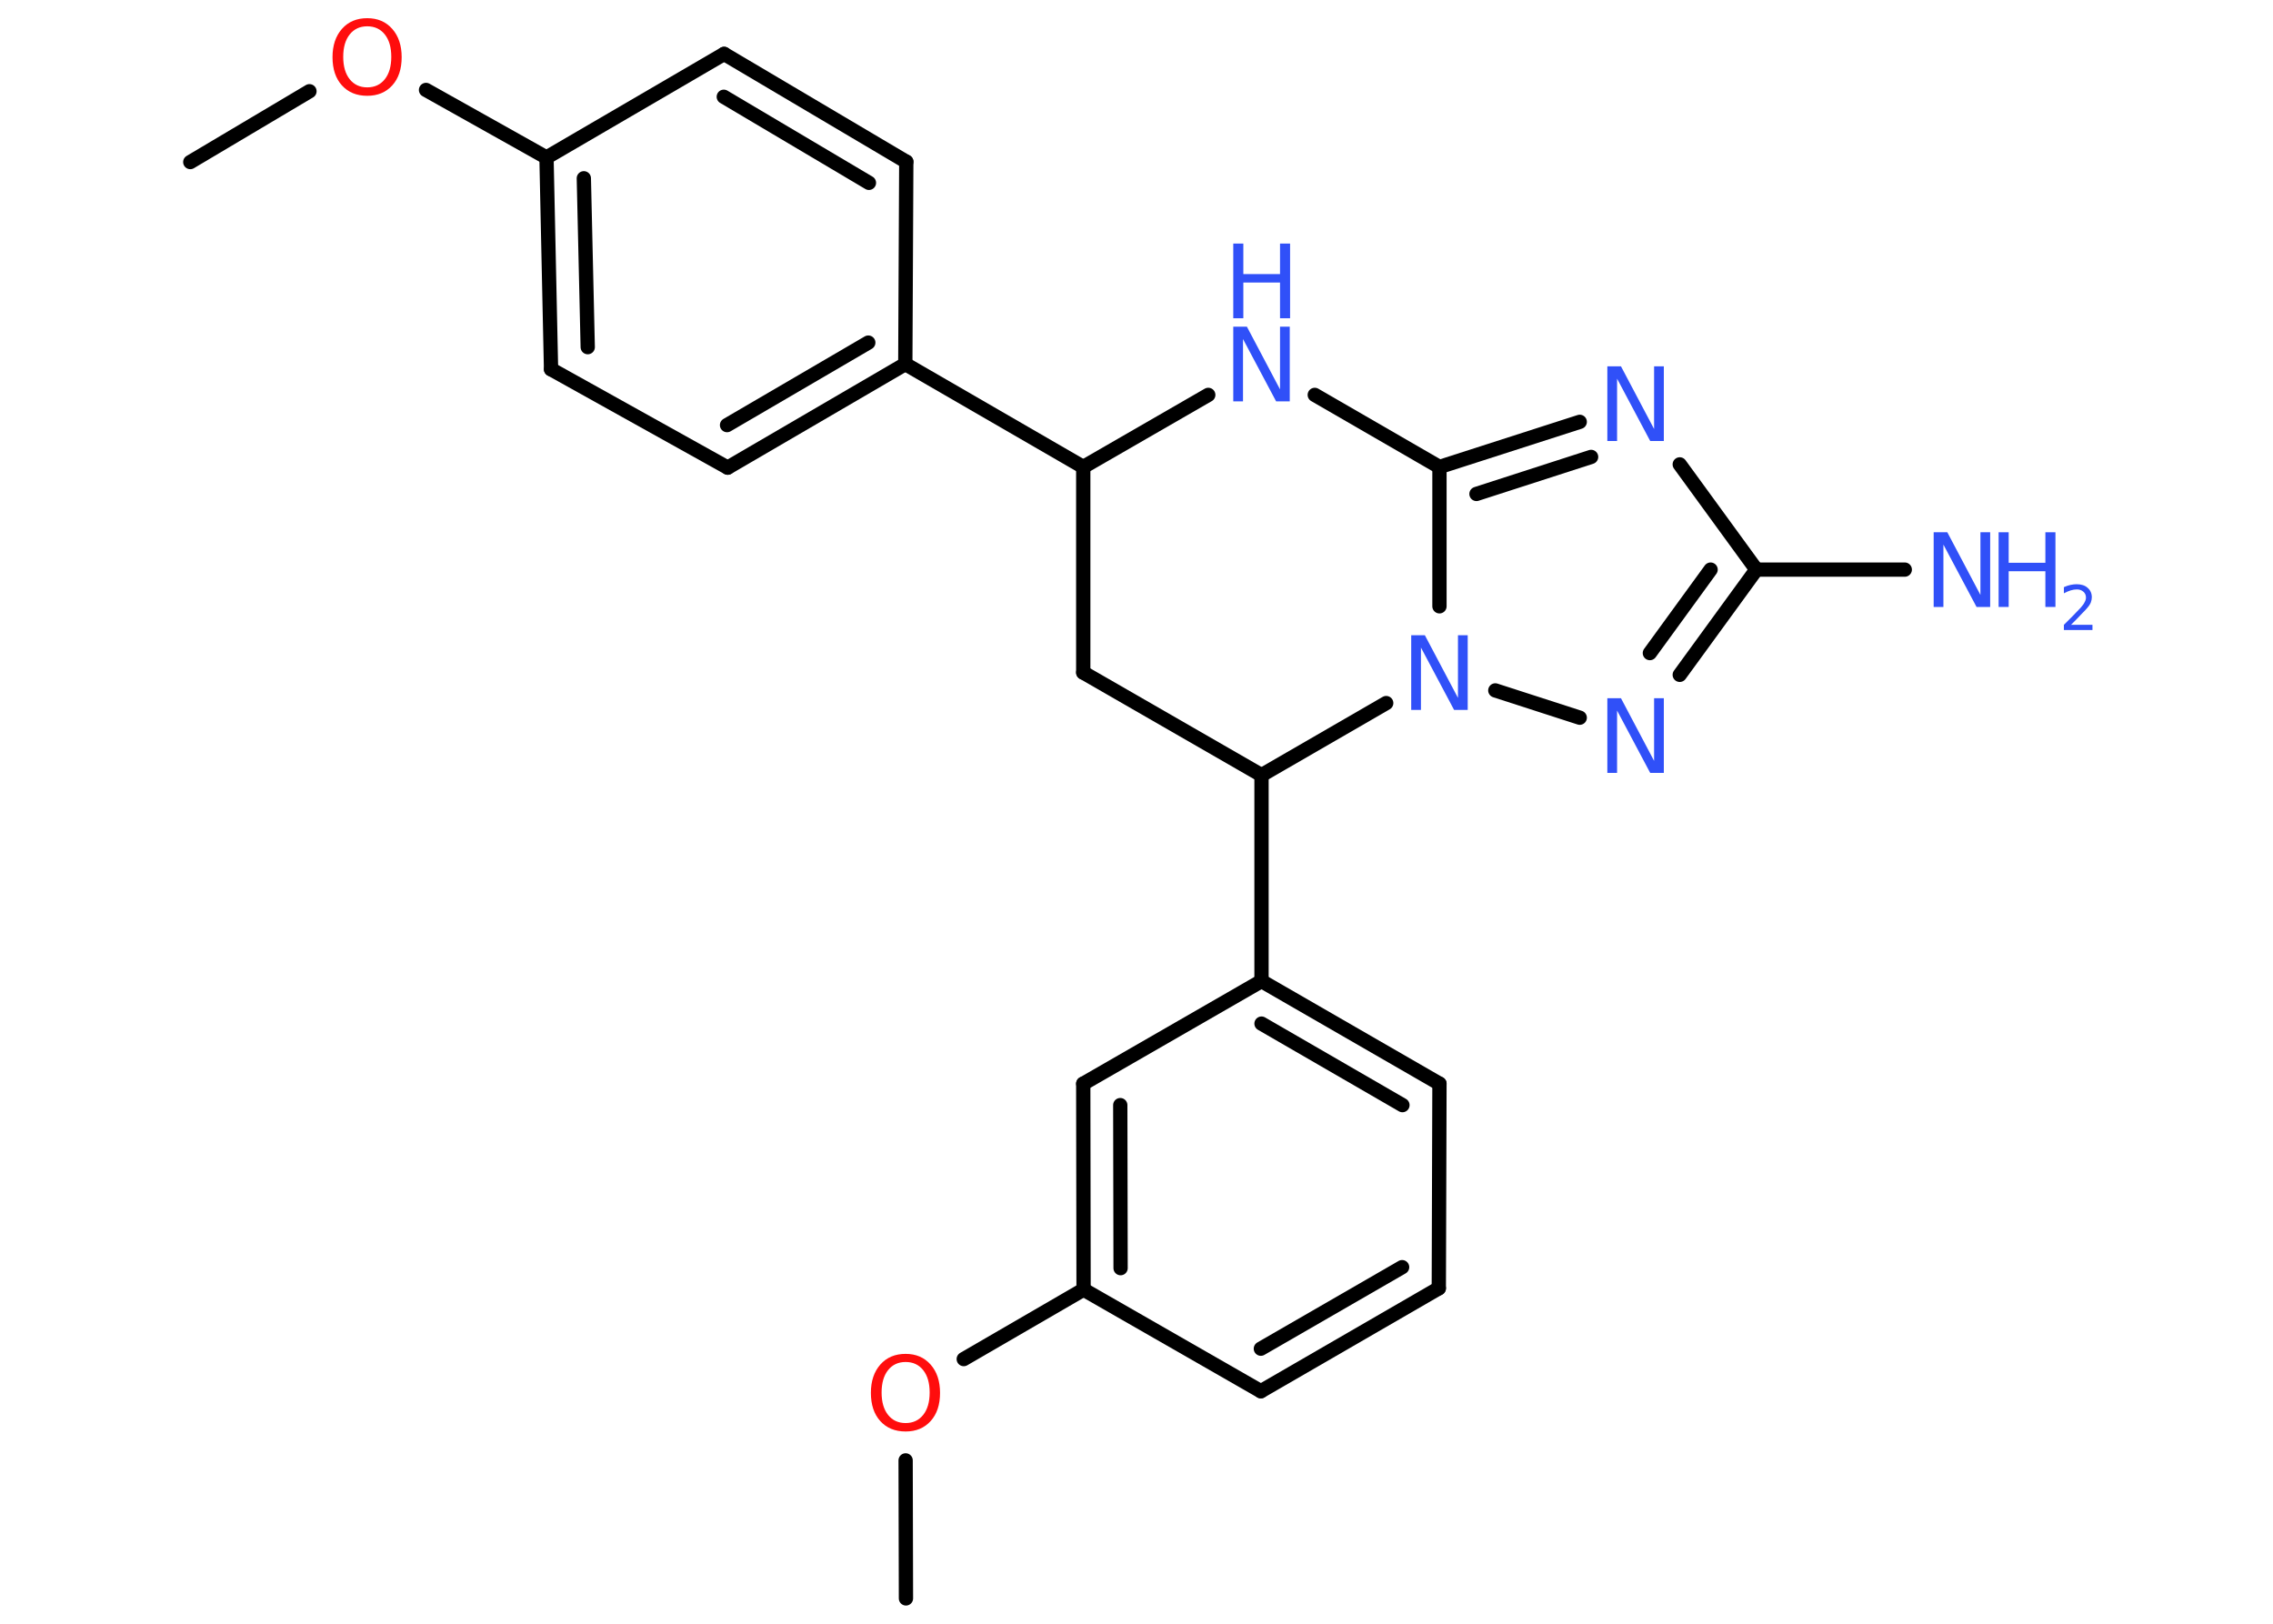 <?xml version='1.0' encoding='UTF-8'?>
<!DOCTYPE svg PUBLIC "-//W3C//DTD SVG 1.1//EN" "http://www.w3.org/Graphics/SVG/1.1/DTD/svg11.dtd">
<svg version='1.2' xmlns='http://www.w3.org/2000/svg' xmlns:xlink='http://www.w3.org/1999/xlink' width='70.0mm' height='50.0mm' viewBox='0 0 70.0 50.0'>
  <desc>Generated by the Chemistry Development Kit (http://github.com/cdk)</desc>
  <g stroke-linecap='round' stroke-linejoin='round' stroke='#000000' stroke-width='.44' fill='#3050F8'>
    <rect x='.0' y='.0' width='70.0' height='50.0' fill='#FFFFFF' stroke='none'/>
    <g id='mol1' class='mol'>
      <line id='mol1bnd1' class='bond' x1='5.86' y1='4.99' x2='9.53' y2='2.81'/>
      <line id='mol1bnd2' class='bond' x1='13.12' y1='2.77' x2='16.83' y2='4.85'/>
      <g id='mol1bnd3' class='bond'>
        <line x1='16.83' y1='4.85' x2='16.97' y2='11.37'/>
        <line x1='17.98' y1='5.49' x2='18.1' y2='10.69'/>
      </g>
      <line id='mol1bnd4' class='bond' x1='16.97' y1='11.37' x2='22.41' y2='14.4'/>
      <g id='mol1bnd5' class='bond'>
        <line x1='22.41' y1='14.4' x2='27.88' y2='11.21'/>
        <line x1='22.39' y1='13.09' x2='26.74' y2='10.55'/>
      </g>
      <line id='mol1bnd6' class='bond' x1='27.88' y1='11.21' x2='33.36' y2='14.38'/>
      <line id='mol1bnd7' class='bond' x1='33.36' y1='14.38' x2='33.36' y2='20.71'/>
      <line id='mol1bnd8' class='bond' x1='33.36' y1='20.71' x2='38.85' y2='23.87'/>
      <line id='mol1bnd9' class='bond' x1='38.85' y1='23.87' x2='38.85' y2='30.21'/>
      <g id='mol1bnd10' class='bond'>
        <line x1='44.33' y1='33.37' x2='38.85' y2='30.21'/>
        <line x1='43.19' y1='34.03' x2='38.85' y2='31.52'/>
      </g>
      <line id='mol1bnd11' class='bond' x1='44.33' y1='33.37' x2='44.31' y2='39.67'/>
      <g id='mol1bnd12' class='bond'>
        <line x1='38.83' y1='42.84' x2='44.31' y2='39.67'/>
        <line x1='38.83' y1='41.53' x2='43.18' y2='39.02'/>
      </g>
      <line id='mol1bnd13' class='bond' x1='38.83' y1='42.84' x2='33.37' y2='39.71'/>
      <line id='mol1bnd14' class='bond' x1='33.37' y1='39.71' x2='29.68' y2='41.85'/>
      <line id='mol1bnd15' class='bond' x1='27.89' y1='44.97' x2='27.9' y2='49.22'/>
      <g id='mol1bnd16' class='bond'>
        <line x1='33.36' y1='33.37' x2='33.37' y2='39.71'/>
        <line x1='34.5' y1='34.03' x2='34.51' y2='39.05'/>
      </g>
      <line id='mol1bnd17' class='bond' x1='38.85' y1='30.21' x2='33.36' y2='33.37'/>
      <line id='mol1bnd18' class='bond' x1='38.85' y1='23.87' x2='42.69' y2='21.65'/>
      <line id='mol1bnd19' class='bond' x1='46.05' y1='21.26' x2='48.65' y2='22.1'/>
      <g id='mol1bnd20' class='bond'>
        <line x1='51.73' y1='20.78' x2='54.09' y2='17.54'/>
        <line x1='50.81' y1='20.11' x2='52.68' y2='17.54'/>
      </g>
      <line id='mol1bnd21' class='bond' x1='54.09' y1='17.54' x2='58.66' y2='17.54'/>
      <line id='mol1bnd22' class='bond' x1='54.09' y1='17.54' x2='51.73' y2='14.3'/>
      <g id='mol1bnd23' class='bond'>
        <line x1='48.65' y1='12.99' x2='44.33' y2='14.38'/>
        <line x1='49.0' y1='14.07' x2='45.47' y2='15.21'/>
      </g>
      <line id='mol1bnd24' class='bond' x1='44.33' y1='18.67' x2='44.33' y2='14.38'/>
      <line id='mol1bnd25' class='bond' x1='44.33' y1='14.38' x2='40.49' y2='12.16'/>
      <line id='mol1bnd26' class='bond' x1='33.36' y1='14.38' x2='37.21' y2='12.16'/>
      <line id='mol1bnd27' class='bond' x1='27.88' y1='11.21' x2='27.91' y2='4.98'/>
      <g id='mol1bnd28' class='bond'>
        <line x1='27.91' y1='4.98' x2='22.3' y2='1.66'/>
        <line x1='26.76' y1='5.63' x2='22.29' y2='2.98'/>
      </g>
      <line id='mol1bnd29' class='bond' x1='16.83' y1='4.85' x2='22.3' y2='1.66'/>
      <path id='mol1atm2' class='atom' d='M11.31 .81q-.34 .0 -.54 .25q-.2 .25 -.2 .69q.0 .44 .2 .69q.2 .25 .54 .25q.34 .0 .54 -.25q.2 -.25 .2 -.69q.0 -.44 -.2 -.69q-.2 -.25 -.54 -.25zM11.31 .56q.48 .0 .77 .33q.29 .33 .29 .87q.0 .55 -.29 .87q-.29 .32 -.77 .32q-.49 .0 -.78 -.32q-.29 -.32 -.29 -.87q.0 -.54 .29 -.87q.29 -.33 .78 -.33z' stroke='none' fill='#FF0D0D'/>
      <path id='mol1atm15' class='atom' d='M27.89 41.94q-.34 .0 -.54 .25q-.2 .25 -.2 .69q.0 .44 .2 .69q.2 .25 .54 .25q.34 .0 .54 -.25q.2 -.25 .2 -.69q.0 -.44 -.2 -.69q-.2 -.25 -.54 -.25zM27.89 41.69q.48 .0 .77 .33q.29 .33 .29 .87q.0 .55 -.29 .87q-.29 .32 -.77 .32q-.49 .0 -.78 -.32q-.29 -.32 -.29 -.87q.0 -.54 .29 -.87q.29 -.33 .78 -.33z' stroke='none' fill='#FF0D0D'/>
      <path id='mol1atm18' class='atom' d='M43.46 19.56h.42l1.02 1.93v-1.93h.3v2.3h-.42l-1.02 -1.92v1.92h-.3v-2.3z' stroke='none'/>
      <path id='mol1atm19' class='atom' d='M49.5 21.5h.42l1.02 1.93v-1.93h.3v2.3h-.42l-1.02 -1.92v1.92h-.3v-2.3z' stroke='none'/>
      <g id='mol1atm21' class='atom'>
        <path d='M59.55 16.39h.42l1.02 1.93v-1.93h.3v2.3h-.42l-1.02 -1.92v1.92h-.3v-2.3z' stroke='none'/>
        <path d='M61.55 16.39h.31v.94h1.13v-.94h.31v2.3h-.31v-1.1h-1.13v1.1h-.31v-2.3z' stroke='none'/>
        <path d='M63.79 19.24h.65v.16h-.88v-.16q.11 -.11 .29 -.29q.18 -.19 .23 -.24q.09 -.1 .12 -.17q.04 -.07 .04 -.14q.0 -.11 -.08 -.18q-.08 -.07 -.2 -.07q-.09 .0 -.19 .03q-.1 .03 -.21 .09v-.19q.11 -.05 .21 -.07q.1 -.02 .18 -.02q.22 .0 .34 .11q.13 .11 .13 .29q.0 .08 -.03 .16q-.03 .08 -.12 .18q-.02 .03 -.15 .16q-.12 .13 -.35 .36z' stroke='none'/>
      </g>
      <path id='mol1atm22' class='atom' d='M49.5 11.28h.42l1.02 1.93v-1.93h.3v2.3h-.42l-1.02 -1.92v1.92h-.3v-2.3z' stroke='none'/>
      <g id='mol1atm24' class='atom'>
        <path d='M37.98 10.06h.42l1.02 1.93v-1.93h.3v2.3h-.42l-1.02 -1.92v1.92h-.3v-2.3z' stroke='none'/>
        <path d='M37.98 7.5h.31v.94h1.13v-.94h.31v2.3h-.31v-1.1h-1.13v1.1h-.31v-2.3z' stroke='none'/>
      </g>
    </g>
  </g>
</svg>
